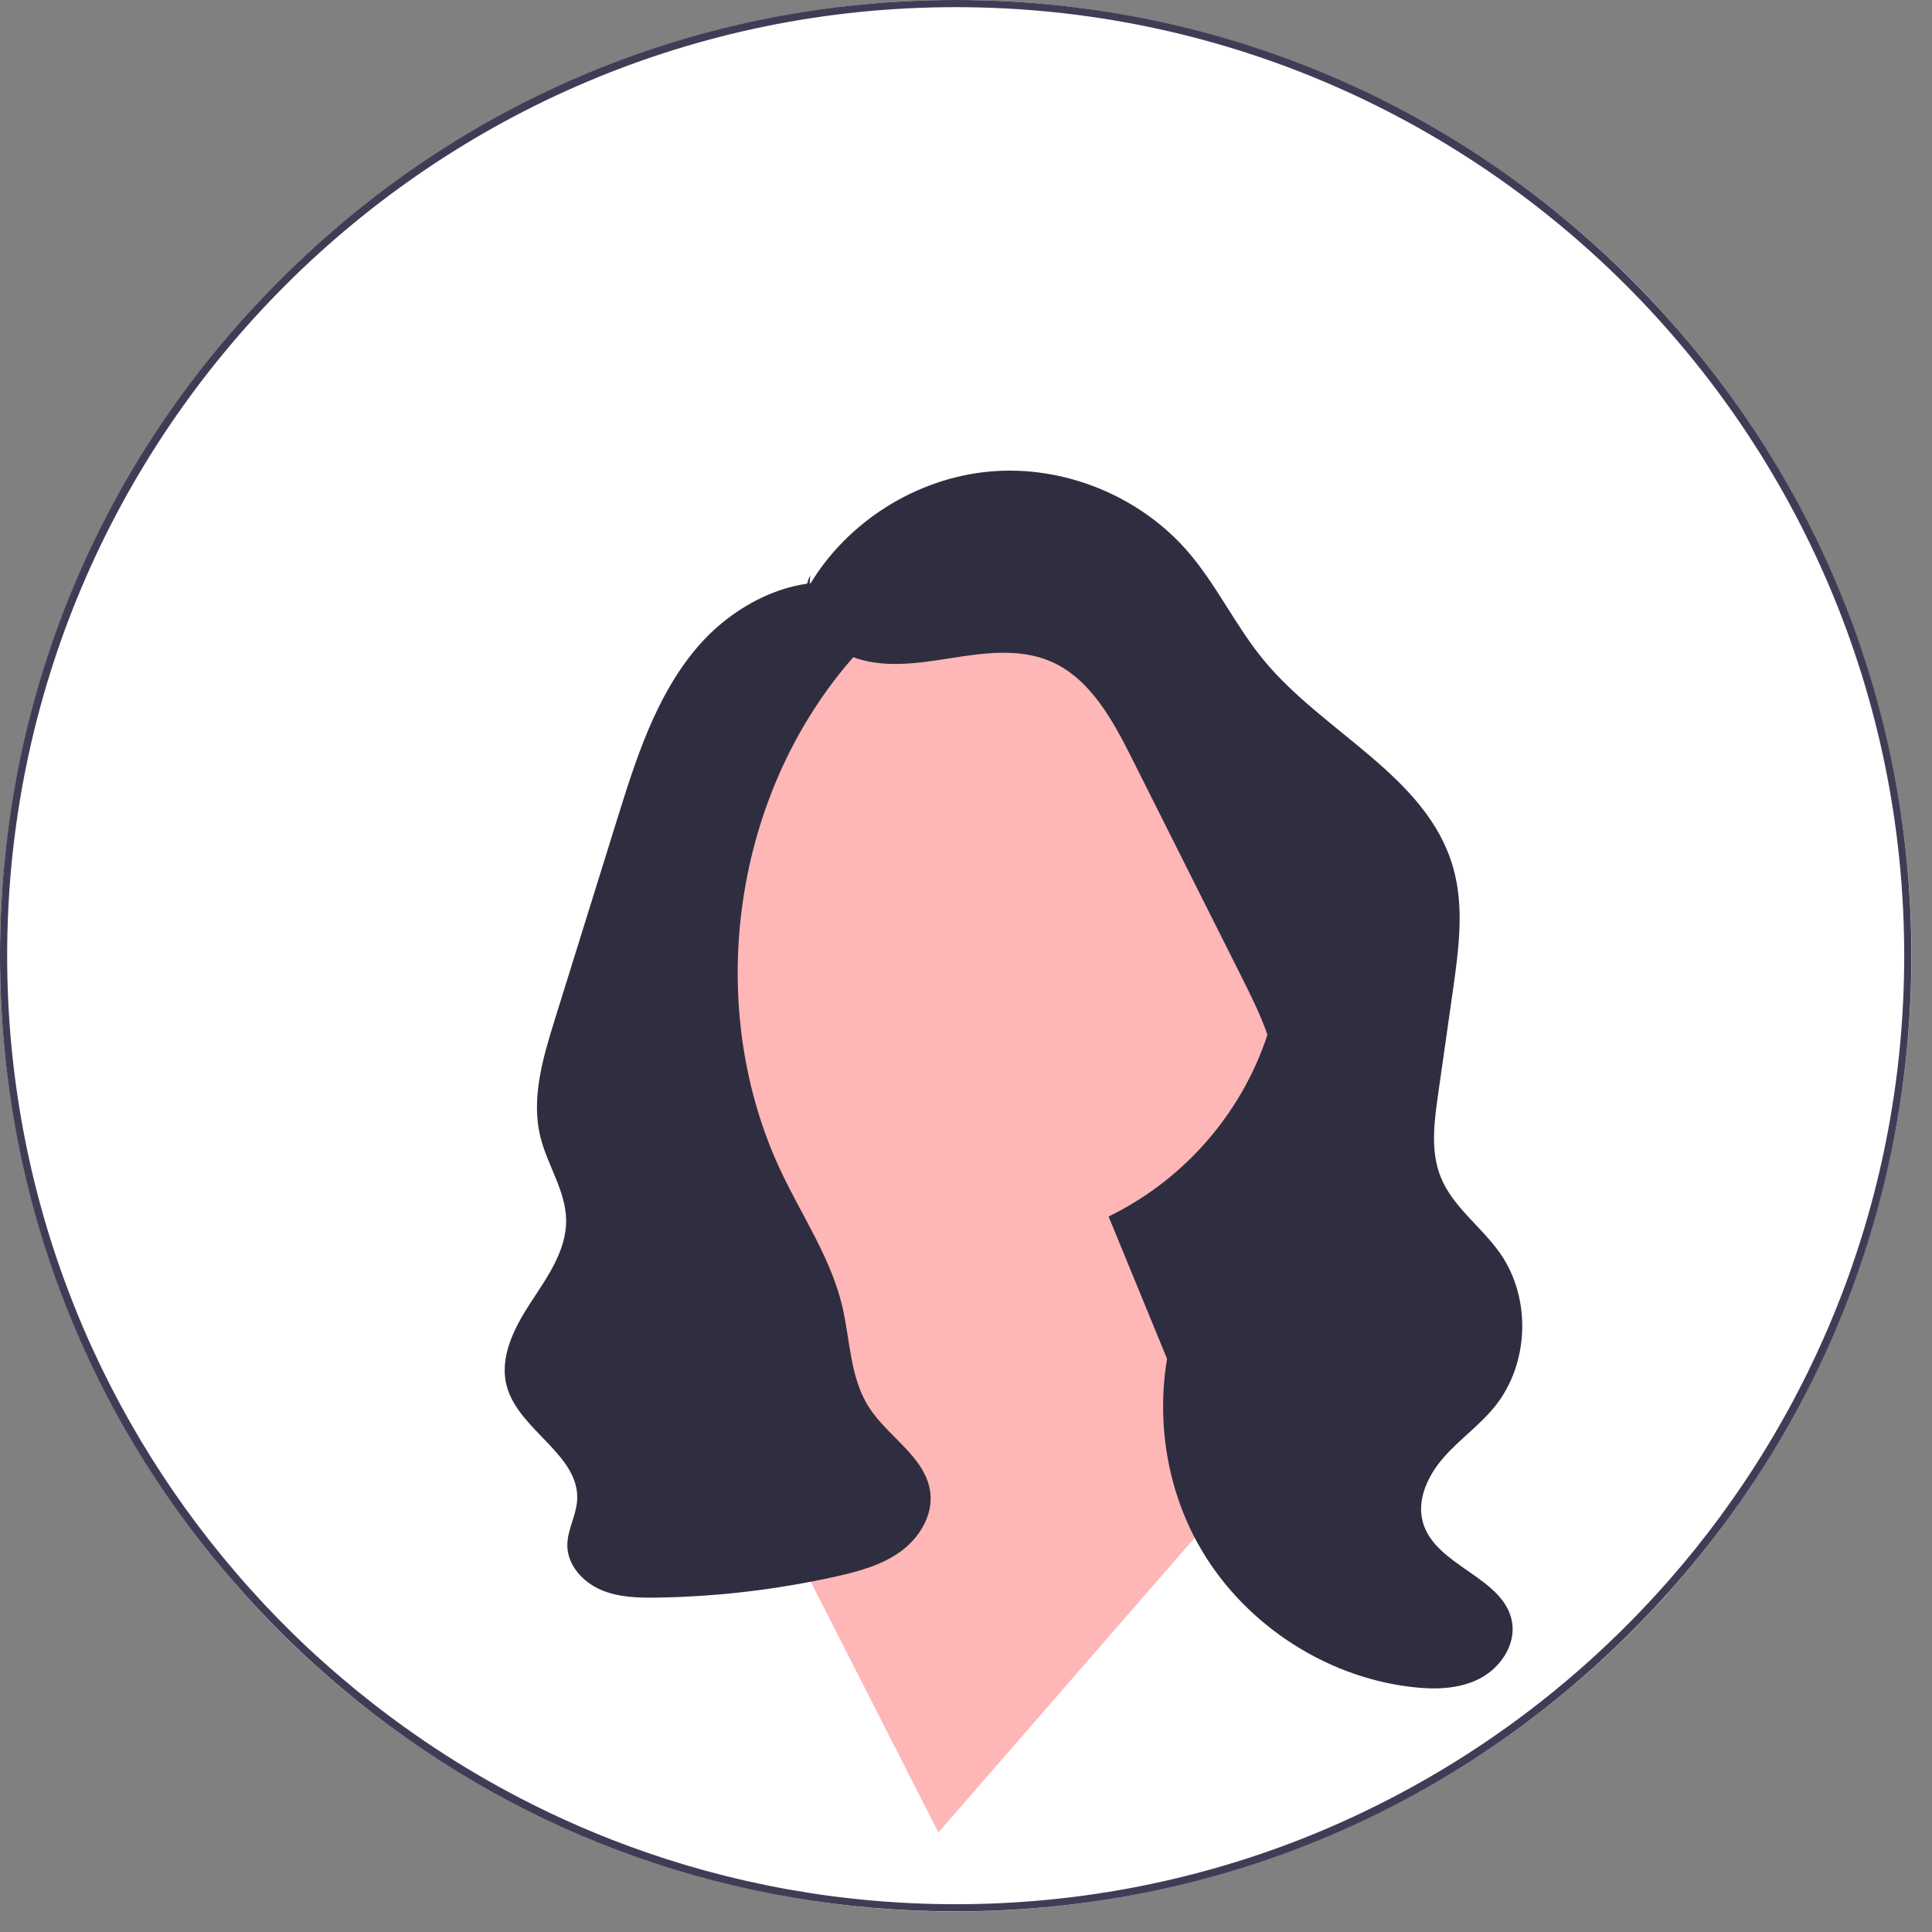 <svg width="34" height="34" viewBox="0 0 34 34" fill="none" xmlns="http://www.w3.org/2000/svg">
<rect x="0" y="0" width="34" height="34" fill="#808080" stroke="none"/>
<circle cx="16.82" cy="16.82" r="16.82" fill="white"/>
<path d="M23.976 23.966H15.566V12.585L22.837 16.569L23.976 23.966Z" fill="#2F2E41"/>
<path d="M17.12 21.958C20.135 21.958 22.579 19.514 22.579 16.498C22.579 13.483 20.135 11.039 17.12 11.039C14.104 11.039 11.66 13.483 11.66 16.498C11.66 19.514 14.104 21.958 17.12 21.958Z" fill="#FFB6B6"/>
<path d="M13.985 22.765L13.739 20.272L18.664 19.351L21.573 26.432L16.514 32.249L12.91 25.168L13.985 22.765Z" fill="#FFB6B6"/>
<path d="M14.248 10.294C14.913 9.177 16.134 8.41 17.429 8.297C18.724 8.184 20.06 8.728 20.909 9.713C21.414 10.3 21.746 11.019 22.238 11.616C23.299 12.903 25.107 13.655 25.57 15.257C25.773 15.955 25.672 16.701 25.57 17.422C25.482 18.039 25.394 18.657 25.306 19.274C25.238 19.754 25.173 20.261 25.353 20.711C25.564 21.24 26.07 21.586 26.397 22.052C26.954 22.845 26.913 24.006 26.302 24.758C26.038 25.084 25.686 25.33 25.409 25.646C25.131 25.961 24.925 26.392 25.042 26.796C25.264 27.569 26.477 27.755 26.61 28.548C26.678 28.954 26.398 29.36 26.031 29.545C25.663 29.731 25.231 29.736 24.823 29.686C23.27 29.498 21.833 28.528 21.077 27.159C20.321 25.789 20.266 24.056 20.933 22.642C21.482 21.48 22.501 20.454 22.489 19.169C22.483 18.47 22.163 17.816 21.849 17.191C21.206 15.911 20.564 14.631 19.922 13.351C19.578 12.665 19.178 11.926 18.47 11.631C17.922 11.404 17.301 11.492 16.716 11.585C16.13 11.678 15.51 11.769 14.961 11.545C14.412 11.321 13.997 10.657 14.258 10.125" fill="#2F2E41"/>
<path d="M15.204 10.352C14.15 10.005 12.966 10.562 12.252 11.413C11.538 12.263 11.192 13.354 10.862 14.414C10.673 15.022 10.484 15.629 10.295 16.236C10.117 16.808 9.939 17.379 9.761 17.951C9.552 18.622 9.341 19.337 9.513 20.019C9.637 20.512 9.956 20.961 9.963 21.469C9.97 22.001 9.638 22.467 9.346 22.912C9.054 23.356 8.78 23.884 8.919 24.397C9.131 25.177 10.216 25.606 10.156 26.413C10.136 26.682 9.981 26.931 9.984 27.2C9.987 27.544 10.256 27.84 10.571 27.977C10.886 28.114 11.24 28.121 11.583 28.115C12.636 28.097 13.687 27.972 14.715 27.743C15.11 27.654 15.512 27.546 15.841 27.31C16.17 27.074 16.416 26.683 16.373 26.28C16.306 25.652 15.631 25.296 15.291 24.764C14.956 24.242 14.964 23.581 14.82 22.978C14.621 22.149 14.132 21.425 13.764 20.657C12.382 17.766 12.866 14.082 14.947 11.646C15.131 11.431 15.332 11.214 15.409 10.941C15.486 10.668 15.387 10.321 15.12 10.226" fill="#2F2E41"/>
<path d="M28.711 4.926C25.535 1.75 21.311 0 16.819 0C12.326 0 8.103 1.75 4.926 4.926C1.75 8.103 0 12.326 0 16.819C0 20.919 1.457 24.795 4.128 27.856C4.383 28.149 4.649 28.434 4.926 28.711C4.991 28.776 5.057 28.841 5.123 28.905C5.3 29.076 5.481 29.244 5.664 29.406C5.775 29.505 5.888 29.603 6.002 29.698C6.091 29.773 6.18 29.847 6.27 29.92C6.272 29.922 6.273 29.923 6.275 29.924C9.254 32.33 12.936 33.637 16.819 33.637C21.03 33.637 25.005 32.099 28.104 29.29C28.31 29.102 28.513 28.91 28.711 28.711C28.774 28.648 28.836 28.585 28.898 28.521C29.068 28.346 29.234 28.167 29.396 27.985C32.138 24.905 33.637 20.977 33.637 16.819C33.637 12.326 31.888 8.103 28.711 4.926L28.711 4.926ZM29.355 27.828C29.197 28.007 29.035 28.184 28.869 28.357C28.611 28.626 28.345 28.886 28.07 29.137C27.966 29.233 27.86 29.327 27.753 29.42C26.674 30.359 25.473 31.16 24.177 31.799C23.722 32.024 23.256 32.228 22.78 32.411C20.928 33.121 18.918 33.511 16.819 33.511C14.793 33.511 12.85 33.148 11.053 32.484C10.315 32.212 9.602 31.889 8.917 31.519C8.816 31.465 8.717 31.41 8.617 31.353C8.095 31.058 7.59 30.734 7.105 30.385C6.743 30.125 6.391 29.852 6.052 29.563C5.933 29.463 5.815 29.361 5.699 29.257C5.511 29.089 5.326 28.917 5.146 28.74C4.805 28.405 4.478 28.057 4.167 27.694C1.65 24.771 0.126 20.97 0.126 16.819C0.126 7.615 7.615 0.126 16.819 0.126C26.023 0.126 33.511 7.615 33.511 16.819C33.511 21.033 31.941 24.888 29.355 27.828V27.828Z" fill="#3F3D56"/>
</svg>
